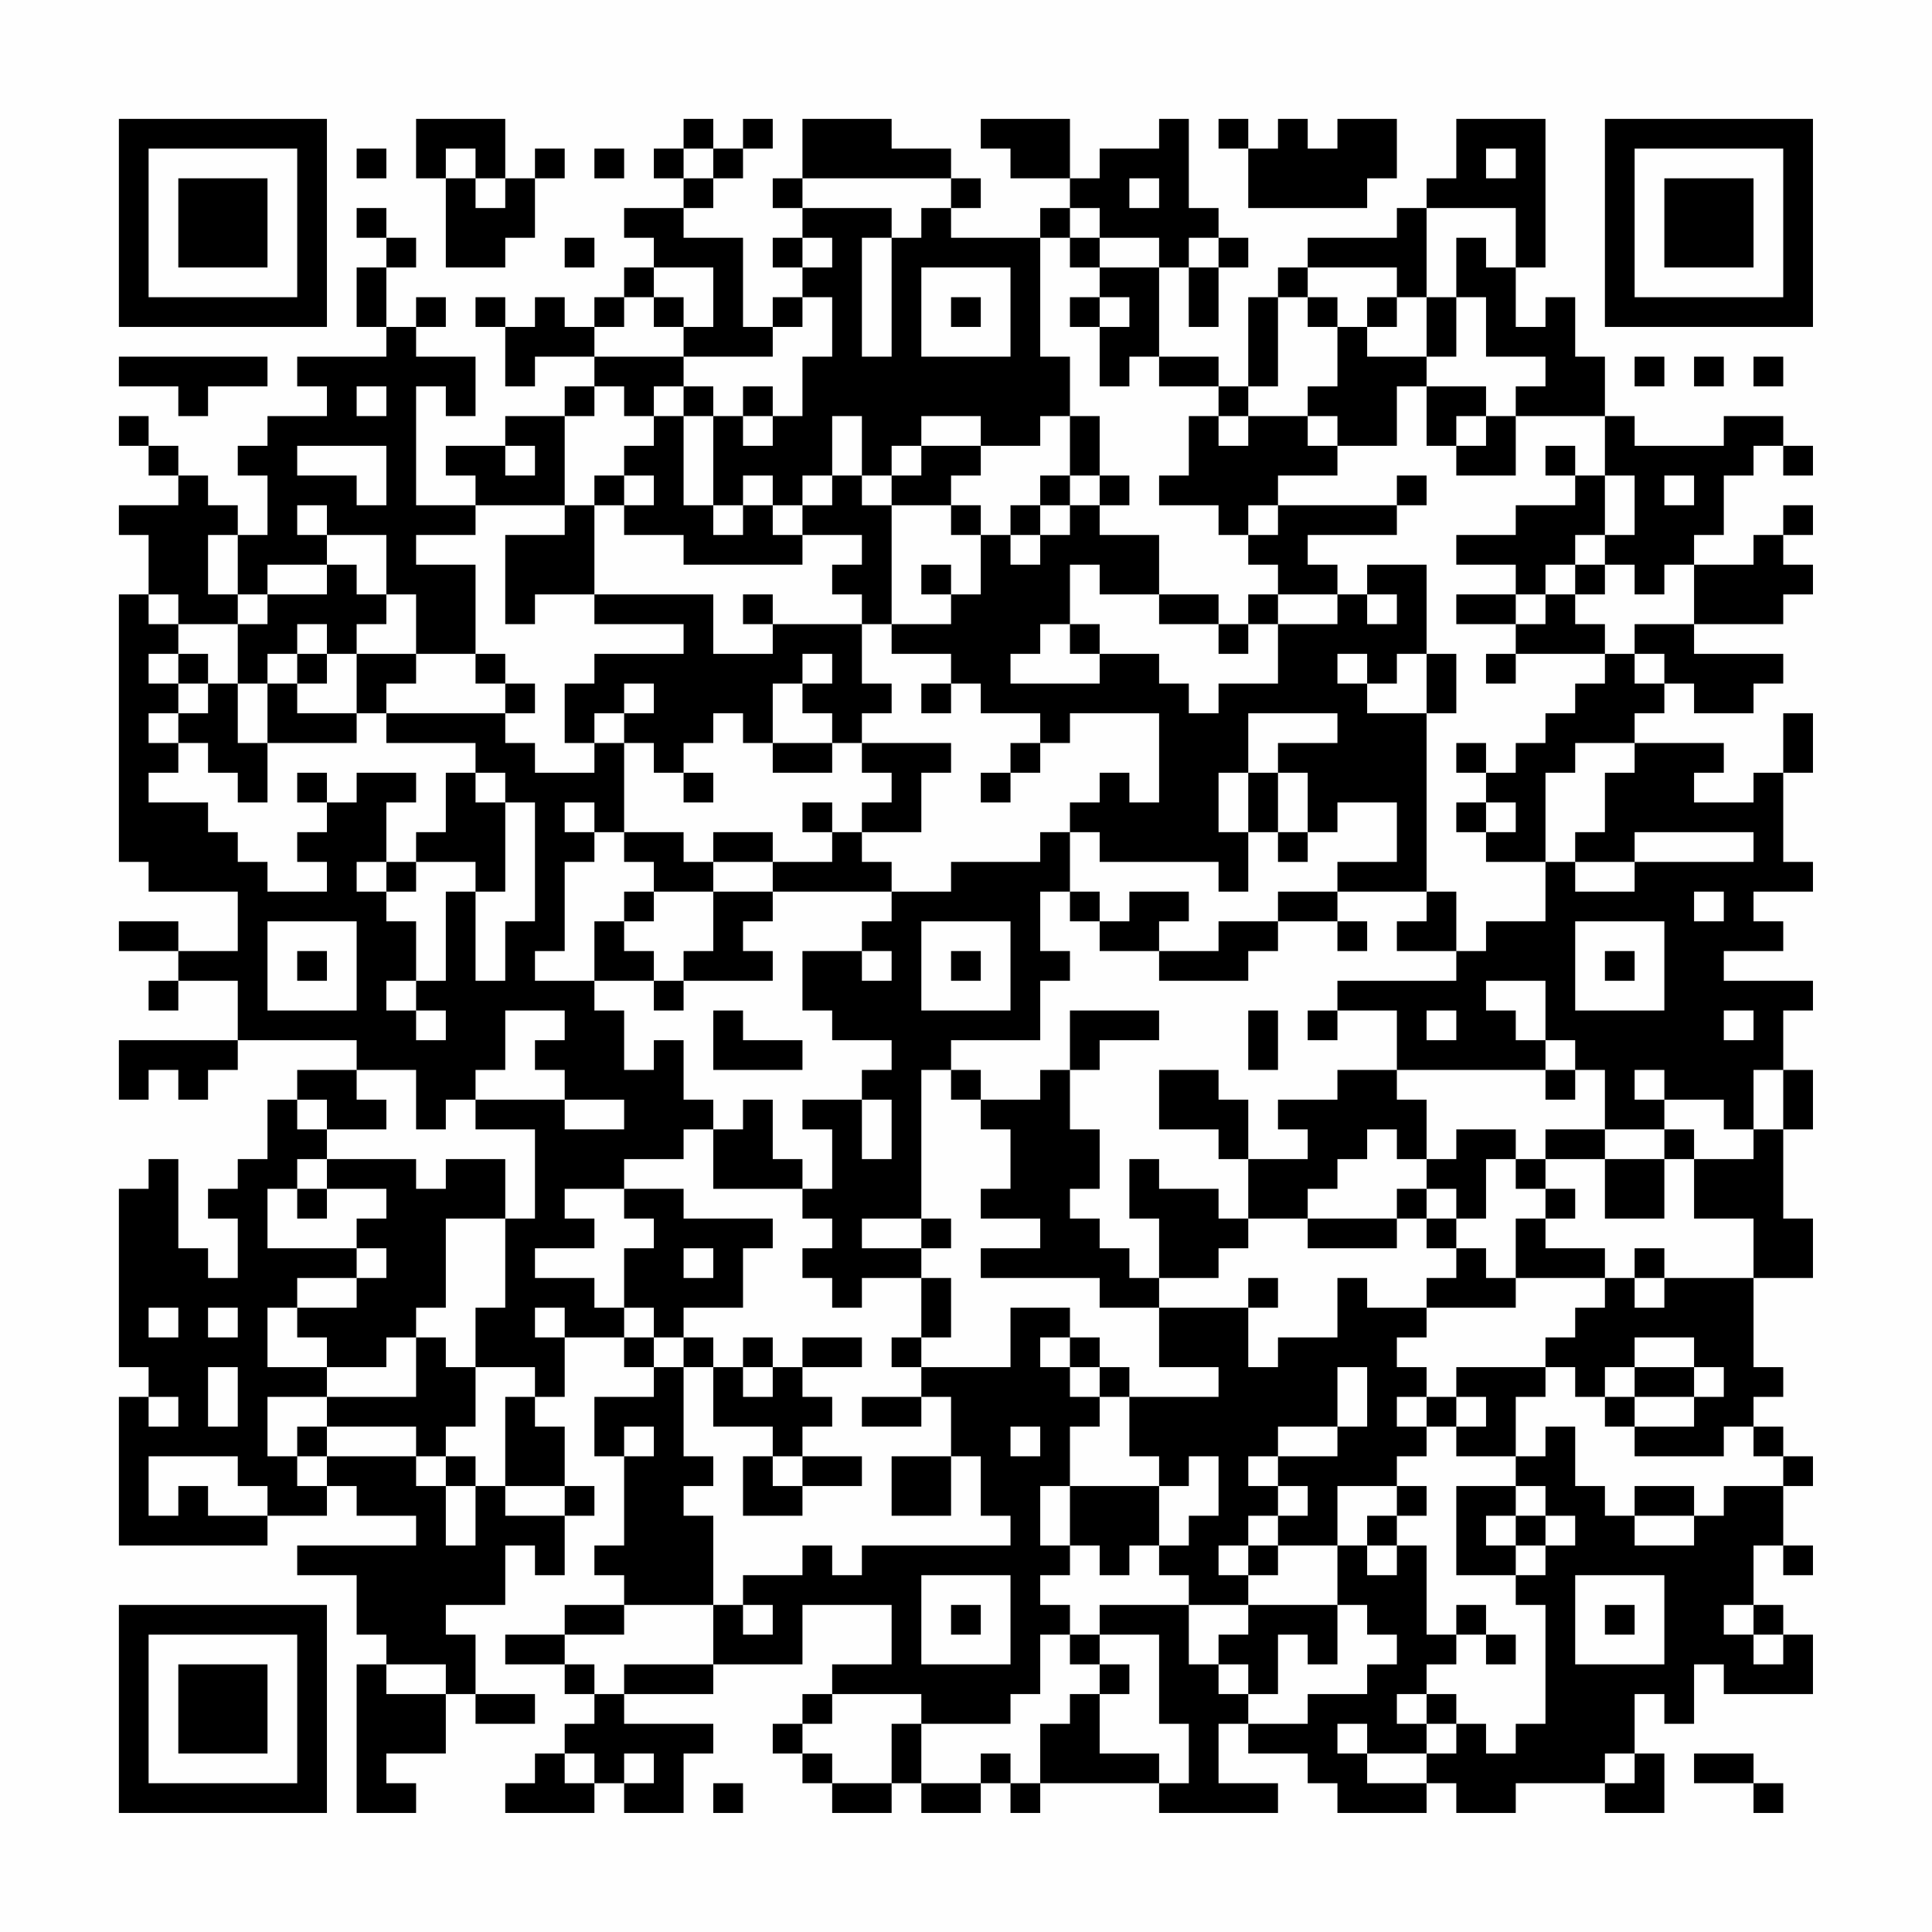 <?xml version="1.0" encoding="UTF-8"?>
<svg xmlns="http://www.w3.org/2000/svg" version="1.1" width="300" height="300" viewBox="0 0 300 300"><rect x="0" y="0" width="300" height="300" fill="#fefefe"/><g transform="scale(4.615)"><g transform="translate(4,4)"><path fill-rule="evenodd" d="M10 0L10 2L11 2L11 5L13 5L13 4L14 4L14 2L15 2L15 1L14 1L14 2L13 2L13 0ZM19 0L19 1L18 1L18 2L19 2L19 3L17 3L17 4L18 4L18 5L17 5L17 6L16 6L16 7L15 7L15 6L14 6L14 7L13 7L13 6L12 6L12 7L13 7L13 9L14 9L14 8L16 8L16 9L15 9L15 10L13 10L13 11L11 11L11 12L12 12L12 13L10 13L10 9L11 9L11 10L12 10L12 8L10 8L10 7L11 7L11 6L10 6L10 7L9 7L9 5L10 5L10 4L9 4L9 3L8 3L8 4L9 4L9 5L8 5L8 7L9 7L9 8L6 8L6 9L7 9L7 10L5 10L5 11L4 11L4 12L5 12L5 14L4 14L4 13L3 13L3 12L2 12L2 11L1 11L1 10L0 10L0 11L1 11L1 12L2 12L2 13L0 13L0 14L1 14L1 16L0 16L0 25L1 25L1 26L4 26L4 28L2 28L2 27L0 27L0 28L2 28L2 29L1 29L1 30L2 30L2 29L4 29L4 31L0 31L0 33L1 33L1 32L2 32L2 33L3 33L3 32L4 32L4 31L8 31L8 32L6 32L6 33L5 33L5 35L4 35L4 36L3 36L3 37L4 37L4 39L3 39L3 38L2 38L2 35L1 35L1 36L0 36L0 42L1 42L1 43L0 43L0 48L5 48L5 47L7 47L7 46L8 46L8 47L10 47L10 48L6 48L6 49L8 49L8 51L9 51L9 52L8 52L8 57L10 57L10 56L9 56L9 55L11 55L11 53L12 53L12 54L14 54L14 53L12 53L12 51L11 51L11 50L13 50L13 48L14 48L14 49L15 49L15 47L16 47L16 46L15 46L15 44L14 44L14 43L15 43L15 41L17 41L17 42L18 42L18 43L16 43L16 45L17 45L17 48L16 48L16 49L17 49L17 50L15 50L15 51L13 51L13 52L15 52L15 53L16 53L16 54L15 54L15 55L14 55L14 56L13 56L13 57L16 57L16 56L17 56L17 57L19 57L19 55L20 55L20 54L17 54L17 53L20 53L20 52L23 52L23 50L26 50L26 52L24 52L24 53L23 53L23 54L22 54L22 55L23 55L23 56L24 56L24 57L26 57L26 56L27 56L27 57L29 57L29 56L30 56L30 57L31 57L31 56L35 56L35 57L39 57L39 56L37 56L37 54L38 54L38 55L40 55L40 56L41 56L41 57L44 57L44 56L45 56L45 57L47 57L47 56L50 56L50 57L52 57L52 55L51 55L51 53L52 53L52 54L53 54L53 52L54 52L54 53L57 53L57 51L56 51L56 50L55 50L55 48L56 48L56 49L57 49L57 48L56 48L56 46L57 46L57 45L56 45L56 44L55 44L55 43L56 43L56 42L55 42L55 39L57 39L57 37L56 37L56 34L57 34L57 32L56 32L56 30L57 30L57 29L54 29L54 28L56 28L56 27L55 27L55 26L57 26L57 25L56 25L56 22L57 22L57 20L56 20L56 22L55 22L55 23L53 23L53 22L54 22L54 21L51 21L51 20L52 20L52 19L53 19L53 20L55 20L55 19L56 19L56 18L53 18L53 17L56 17L56 16L57 16L57 15L56 15L56 14L57 14L57 13L56 13L56 14L55 14L55 15L53 15L53 14L54 14L54 12L55 12L55 11L56 11L56 12L57 12L57 11L56 11L56 10L54 10L54 11L51 11L51 10L50 10L50 8L49 8L49 6L48 6L48 7L47 7L47 5L48 5L48 0L45 0L45 2L44 2L44 3L43 3L43 4L40 4L40 5L39 5L39 6L38 6L38 9L37 9L37 8L35 8L35 5L36 5L36 7L37 7L37 5L38 5L38 4L37 4L37 3L36 3L36 0L35 0L35 1L33 1L33 2L32 2L32 0L29 0L29 1L30 1L30 2L32 2L32 3L31 3L31 4L28 4L28 3L29 3L29 2L28 2L28 1L26 1L26 0L23 0L23 2L22 2L22 3L23 3L23 4L22 4L22 5L23 5L23 6L22 6L22 7L21 7L21 4L19 4L19 3L20 3L20 2L21 2L21 1L22 1L22 0L21 0L21 1L20 1L20 0ZM37 0L37 1L38 1L38 3L42 3L42 2L43 2L43 0L41 0L41 1L40 1L40 0L39 0L39 1L38 1L38 0ZM8 1L8 2L9 2L9 1ZM11 1L11 2L12 2L12 3L13 3L13 2L12 2L12 1ZM16 1L16 2L17 2L17 1ZM19 1L19 2L20 2L20 1ZM46 1L46 2L47 2L47 1ZM23 2L23 3L26 3L26 4L25 4L25 8L26 8L26 4L27 4L27 3L28 3L28 2ZM34 2L34 3L35 3L35 2ZM32 3L32 4L31 4L31 8L32 8L32 10L31 10L31 11L29 11L29 10L27 10L27 11L26 11L26 12L25 12L25 10L24 10L24 12L23 12L23 13L22 13L22 12L21 12L21 13L20 13L20 10L21 10L21 11L22 11L22 10L23 10L23 8L24 8L24 6L23 6L23 7L22 7L22 8L19 8L19 7L20 7L20 5L18 5L18 6L17 6L17 7L16 7L16 8L19 8L19 9L18 9L18 10L17 10L17 9L16 9L16 10L15 10L15 13L12 13L12 14L10 14L10 15L12 15L12 18L10 18L10 16L9 16L9 14L7 14L7 13L6 13L6 14L7 14L7 15L5 15L5 16L4 16L4 14L3 14L3 16L4 16L4 17L2 17L2 16L1 16L1 17L2 17L2 18L1 18L1 19L2 19L2 20L1 20L1 21L2 21L2 22L1 22L1 23L3 23L3 24L4 24L4 25L5 25L5 26L7 26L7 25L6 25L6 24L7 24L7 23L8 23L8 22L10 22L10 23L9 23L9 25L8 25L8 26L9 26L9 27L10 27L10 29L9 29L9 30L10 30L10 31L11 31L11 30L10 30L10 29L11 29L11 26L12 26L12 29L13 29L13 27L14 27L14 23L13 23L13 22L12 22L12 21L9 21L9 20L13 20L13 21L14 21L14 22L16 22L16 21L17 21L17 24L16 24L16 23L15 23L15 24L16 24L16 25L15 25L15 28L14 28L14 29L16 29L16 30L17 30L17 32L18 32L18 31L19 31L19 33L20 33L20 34L19 34L19 35L17 35L17 36L15 36L15 37L16 37L16 38L14 38L14 39L16 39L16 40L17 40L17 41L18 41L18 42L19 42L19 45L20 45L20 46L19 46L19 47L20 47L20 50L17 50L17 51L15 51L15 52L16 52L16 53L17 53L17 52L20 52L20 50L21 50L21 51L22 51L22 50L21 50L21 49L23 49L23 48L24 48L24 49L25 49L25 48L30 48L30 47L29 47L29 45L28 45L28 43L27 43L27 42L30 42L30 40L32 40L32 41L31 41L31 42L32 42L32 43L33 43L33 44L32 44L32 46L31 46L31 48L32 48L32 49L31 49L31 50L32 50L32 51L31 51L31 53L30 53L30 54L27 54L27 53L24 53L24 54L23 54L23 55L24 55L24 56L26 56L26 54L27 54L27 56L29 56L29 55L30 55L30 56L31 56L31 54L32 54L32 53L33 53L33 55L35 55L35 56L36 56L36 54L35 54L35 51L33 51L33 50L36 50L36 52L37 52L37 53L38 53L38 54L40 54L40 53L42 53L42 52L43 52L43 51L42 51L42 50L41 50L41 48L42 48L42 49L43 49L43 48L44 48L44 51L45 51L45 52L44 52L44 53L43 53L43 54L44 54L44 55L42 55L42 54L41 54L41 55L42 55L42 56L44 56L44 55L45 55L45 54L46 54L46 55L47 55L47 54L48 54L48 50L47 50L47 49L48 49L48 48L49 48L49 47L48 47L48 46L47 46L47 45L48 45L48 44L49 44L49 46L50 46L50 47L51 47L51 48L53 48L53 47L54 47L54 46L56 46L56 45L55 45L55 44L54 44L54 45L51 45L51 44L53 44L53 43L54 43L54 42L53 42L53 41L51 41L51 42L50 42L50 43L49 43L49 42L48 42L48 41L49 41L49 40L50 40L50 39L51 39L51 40L52 40L52 39L55 39L55 37L53 37L53 35L55 35L55 34L56 34L56 32L55 32L55 34L54 34L54 33L52 33L52 32L51 32L51 33L52 33L52 34L50 34L50 32L49 32L49 31L48 31L48 29L46 29L46 30L47 30L47 31L48 31L48 32L43 32L43 30L41 30L41 29L45 29L45 28L46 28L46 27L48 27L48 25L49 25L49 26L51 26L51 25L55 25L55 24L51 24L51 25L49 25L49 24L50 24L50 22L51 22L51 21L49 21L49 22L48 22L48 25L46 25L46 24L47 24L47 23L46 23L46 22L47 22L47 21L48 21L48 20L49 20L49 19L50 19L50 18L51 18L51 19L52 19L52 18L51 18L51 17L53 17L53 15L52 15L52 16L51 16L51 15L50 15L50 14L51 14L51 12L50 12L50 10L47 10L47 9L48 9L48 8L46 8L46 6L45 6L45 4L46 4L46 5L47 5L47 3L44 3L44 6L43 6L43 5L40 5L40 6L39 6L39 9L38 9L38 10L37 10L37 9L35 9L35 8L34 8L34 9L33 9L33 7L34 7L34 6L33 6L33 5L35 5L35 4L33 4L33 3ZM15 4L15 5L16 5L16 4ZM23 4L23 5L24 5L24 4ZM32 4L32 5L33 5L33 4ZM36 4L36 5L37 5L37 4ZM27 5L27 8L30 8L30 5ZM18 6L18 7L19 7L19 6ZM28 6L28 7L29 7L29 6ZM32 6L32 7L33 7L33 6ZM40 6L40 7L41 7L41 9L40 9L40 10L38 10L38 11L37 11L37 10L36 10L36 12L35 12L35 13L37 13L37 14L38 14L38 15L39 15L39 16L38 16L38 17L37 17L37 16L35 16L35 14L33 14L33 13L34 13L34 12L33 12L33 10L32 10L32 12L31 12L31 13L30 13L30 14L29 14L29 13L28 13L28 12L29 12L29 11L27 11L27 12L26 12L26 13L25 13L25 12L24 12L24 13L23 13L23 14L22 14L22 13L21 13L21 14L20 14L20 13L19 13L19 10L20 10L20 9L19 9L19 10L18 10L18 11L17 11L17 12L16 12L16 13L15 13L15 14L13 14L13 17L14 17L14 16L16 16L16 17L19 17L19 18L16 18L16 19L15 19L15 21L16 21L16 20L17 20L17 21L18 21L18 22L19 22L19 23L20 23L20 22L19 22L19 21L20 21L20 20L21 20L21 21L22 21L22 22L24 22L24 21L25 21L25 22L26 22L26 23L25 23L25 24L24 24L24 23L23 23L23 24L24 24L24 25L22 25L22 24L20 24L20 25L19 25L19 24L17 24L17 25L18 25L18 26L17 26L17 27L16 27L16 29L18 29L18 30L19 30L19 29L22 29L22 28L21 28L21 27L22 27L22 26L26 26L26 27L25 27L25 28L23 28L23 30L24 30L24 31L26 31L26 32L25 32L25 33L23 33L23 34L24 34L24 36L23 36L23 35L22 35L22 33L21 33L21 34L20 34L20 36L23 36L23 37L24 37L24 38L23 38L23 39L24 39L24 40L25 40L25 39L27 39L27 41L26 41L26 42L27 42L27 41L28 41L28 39L27 39L27 38L28 38L28 37L27 37L27 32L28 32L28 33L29 33L29 34L30 34L30 36L29 36L29 37L31 37L31 38L29 38L29 39L33 39L33 40L35 40L35 42L37 42L37 43L34 43L34 42L33 42L33 41L32 41L32 42L33 42L33 43L34 43L34 45L35 45L35 46L32 46L32 48L33 48L33 49L34 49L34 48L35 48L35 49L36 49L36 50L38 50L38 51L37 51L37 52L38 52L38 53L39 53L39 51L40 51L40 52L41 52L41 50L38 50L38 49L39 49L39 48L41 48L41 46L43 46L43 47L42 47L42 48L43 48L43 47L44 47L44 46L43 46L43 45L44 45L44 44L45 44L45 45L47 45L47 43L48 43L48 42L45 42L45 43L44 43L44 42L43 42L43 41L44 41L44 40L47 40L47 39L50 39L50 38L48 38L48 37L49 37L49 36L48 36L48 35L50 35L50 37L52 37L52 35L53 35L53 34L52 34L52 35L50 35L50 34L48 34L48 35L47 35L47 34L45 34L45 35L44 35L44 33L43 33L43 32L41 32L41 33L39 33L39 34L40 34L40 35L38 35L38 33L37 33L37 32L35 32L35 34L37 34L37 35L38 35L38 37L37 37L37 36L35 36L35 35L34 35L34 37L35 37L35 39L34 39L34 38L33 38L33 37L32 37L32 36L33 36L33 34L32 34L32 32L33 32L33 31L35 31L35 30L32 30L32 32L31 32L31 33L29 33L29 32L28 32L28 31L31 31L31 29L32 29L32 28L31 28L31 26L32 26L32 27L33 27L33 28L35 28L35 29L38 29L38 28L39 28L39 27L41 27L41 28L42 28L42 27L41 27L41 26L44 26L44 27L43 27L43 28L45 28L45 26L44 26L44 20L45 20L45 18L44 18L44 15L42 15L42 16L41 16L41 15L40 15L40 14L43 14L43 13L44 13L44 12L43 12L43 13L39 13L39 12L41 12L41 11L43 11L43 9L44 9L44 11L45 11L45 12L47 12L47 10L46 10L46 9L44 9L44 8L45 8L45 6L44 6L44 8L42 8L42 7L43 7L43 6L42 6L42 7L41 7L41 6ZM0 8L0 9L2 9L2 10L3 10L3 9L5 9L5 8ZM51 8L51 9L52 9L52 8ZM53 8L53 9L54 9L54 8ZM55 8L55 9L56 9L56 8ZM8 9L8 10L9 10L9 9ZM21 9L21 10L22 10L22 9ZM40 10L40 11L41 11L41 10ZM45 10L45 11L46 11L46 10ZM6 11L6 12L8 12L8 13L9 13L9 11ZM13 11L13 12L14 12L14 11ZM48 11L48 12L49 12L49 13L47 13L47 14L45 14L45 15L47 15L47 16L45 16L45 17L47 17L47 18L46 18L46 19L47 19L47 18L50 18L50 17L49 17L49 16L50 16L50 15L49 15L49 14L50 14L50 12L49 12L49 11ZM17 12L17 13L16 13L16 16L20 16L20 18L22 18L22 17L25 17L25 19L26 19L26 20L25 20L25 21L28 21L28 22L27 22L27 24L25 24L25 25L26 25L26 26L28 26L28 25L31 25L31 24L32 24L32 26L33 26L33 27L34 27L34 26L36 26L36 27L35 27L35 28L37 28L37 27L39 27L39 26L41 26L41 25L43 25L43 23L41 23L41 24L40 24L40 22L39 22L39 21L41 21L41 20L38 20L38 22L37 22L37 24L38 24L38 26L37 26L37 25L33 25L33 24L32 24L32 23L33 23L33 22L34 22L34 23L35 23L35 20L32 20L32 21L31 21L31 20L29 20L29 19L28 19L28 18L26 18L26 17L28 17L28 16L29 16L29 14L28 14L28 13L26 13L26 17L25 17L25 16L24 16L24 15L25 15L25 14L23 14L23 15L19 15L19 14L17 14L17 13L18 13L18 12ZM32 12L32 13L31 13L31 14L30 14L30 15L31 15L31 14L32 14L32 13L33 13L33 12ZM52 12L52 13L53 13L53 12ZM38 13L38 14L39 14L39 13ZM7 15L7 16L5 16L5 17L4 17L4 19L3 19L3 18L2 18L2 19L3 19L3 20L2 20L2 21L3 21L3 22L4 22L4 23L5 23L5 21L8 21L8 20L9 20L9 19L10 19L10 18L8 18L8 17L9 17L9 16L8 16L8 15ZM27 15L27 16L28 16L28 15ZM32 15L32 17L31 17L31 18L30 18L30 19L33 19L33 18L35 18L35 19L36 19L36 20L37 20L37 19L39 19L39 17L41 17L41 16L39 16L39 17L38 17L38 18L37 18L37 17L35 17L35 16L33 16L33 15ZM48 15L48 16L47 16L47 17L48 17L48 16L49 16L49 15ZM21 16L21 17L22 17L22 16ZM42 16L42 17L43 17L43 16ZM6 17L6 18L5 18L5 19L4 19L4 21L5 21L5 19L6 19L6 20L8 20L8 18L7 18L7 17ZM32 17L32 18L33 18L33 17ZM6 18L6 19L7 19L7 18ZM12 18L12 19L13 19L13 20L14 20L14 19L13 19L13 18ZM23 18L23 19L22 19L22 21L24 21L24 20L23 20L23 19L24 19L24 18ZM41 18L41 19L42 19L42 20L44 20L44 18L43 18L43 19L42 19L42 18ZM17 19L17 20L18 20L18 19ZM27 19L27 20L28 20L28 19ZM30 21L30 22L29 22L29 23L30 23L30 22L31 22L31 21ZM45 21L45 22L46 22L46 21ZM6 22L6 23L7 23L7 22ZM11 22L11 24L10 24L10 25L9 25L9 26L10 26L10 25L12 25L12 26L13 26L13 23L12 23L12 22ZM38 22L38 24L39 24L39 25L40 25L40 24L39 24L39 22ZM45 23L45 24L46 24L46 23ZM20 25L20 26L18 26L18 27L17 27L17 28L18 28L18 29L19 29L19 28L20 28L20 26L22 26L22 25ZM53 26L53 27L54 27L54 26ZM5 27L5 30L8 30L8 27ZM27 27L27 30L30 30L30 27ZM49 27L49 30L52 30L52 27ZM6 28L6 29L7 29L7 28ZM25 28L25 29L26 29L26 28ZM28 28L28 29L29 29L29 28ZM50 28L50 29L51 29L51 28ZM13 30L13 32L12 32L12 33L11 33L11 34L10 34L10 32L8 32L8 33L9 33L9 34L7 34L7 33L6 33L6 34L7 34L7 35L6 35L6 36L5 36L5 38L8 38L8 39L6 39L6 40L5 40L5 42L7 42L7 43L5 43L5 45L6 45L6 46L7 46L7 45L10 45L10 46L11 46L11 48L12 48L12 46L13 46L13 47L15 47L15 46L13 46L13 43L14 43L14 42L12 42L12 40L13 40L13 37L14 37L14 34L12 34L12 33L15 33L15 34L17 34L17 33L15 33L15 32L14 32L14 31L15 31L15 30ZM20 30L20 32L23 32L23 31L21 31L21 30ZM38 30L38 32L39 32L39 30ZM40 30L40 31L41 31L41 30ZM44 30L44 31L45 31L45 30ZM54 30L54 31L55 31L55 30ZM48 32L48 33L49 33L49 32ZM25 33L25 35L26 35L26 33ZM42 34L42 35L41 35L41 36L40 36L40 37L38 37L38 38L37 38L37 39L35 39L35 40L38 40L38 42L39 42L39 41L41 41L41 39L42 39L42 40L44 40L44 39L45 39L45 38L46 38L46 39L47 39L47 37L48 37L48 36L47 36L47 35L46 35L46 37L45 37L45 36L44 36L44 35L43 35L43 34ZM7 35L7 36L6 36L6 37L7 37L7 36L9 36L9 37L8 37L8 38L9 38L9 39L8 39L8 40L6 40L6 41L7 41L7 42L9 42L9 41L10 41L10 43L7 43L7 44L6 44L6 45L7 45L7 44L10 44L10 45L11 45L11 46L12 46L12 45L11 45L11 44L12 44L12 42L11 42L11 41L10 41L10 40L11 40L11 37L13 37L13 35L11 35L11 36L10 36L10 35ZM17 36L17 37L18 37L18 38L17 38L17 40L18 40L18 41L19 41L19 42L20 42L20 44L22 44L22 45L21 45L21 47L23 47L23 46L25 46L25 45L23 45L23 44L24 44L24 43L23 43L23 42L25 42L25 41L23 41L23 42L22 42L22 41L21 41L21 42L20 42L20 41L19 41L19 40L21 40L21 38L22 38L22 37L19 37L19 36ZM43 36L43 37L40 37L40 38L43 38L43 37L44 37L44 38L45 38L45 37L44 37L44 36ZM25 37L25 38L27 38L27 37ZM19 38L19 39L20 39L20 38ZM51 38L51 39L52 39L52 38ZM38 39L38 40L39 40L39 39ZM1 40L1 41L2 41L2 40ZM3 40L3 41L4 41L4 40ZM14 40L14 41L15 41L15 40ZM3 42L3 44L4 44L4 42ZM21 42L21 43L22 43L22 42ZM41 42L41 44L39 44L39 45L38 45L38 46L39 46L39 47L38 47L38 48L37 48L37 49L38 49L38 48L39 48L39 47L40 47L40 46L39 46L39 45L41 45L41 44L42 44L42 42ZM51 42L51 43L50 43L50 44L51 44L51 43L53 43L53 42ZM1 43L1 44L2 44L2 43ZM25 43L25 44L27 44L27 43ZM43 43L43 44L44 44L44 43ZM45 43L45 44L46 44L46 43ZM17 44L17 45L18 45L18 44ZM30 44L30 45L31 45L31 44ZM1 45L1 47L2 47L2 46L3 46L3 47L5 47L5 46L4 46L4 45ZM22 45L22 46L23 46L23 45ZM26 45L26 47L28 47L28 45ZM36 45L36 46L35 46L35 48L36 48L36 47L37 47L37 45ZM45 46L45 49L47 49L47 48L48 48L48 47L47 47L47 46ZM51 46L51 47L53 47L53 46ZM46 47L46 48L47 48L47 47ZM27 49L27 52L30 52L30 49ZM49 49L49 52L52 52L52 49ZM28 50L28 51L29 51L29 50ZM45 50L45 51L46 51L46 52L47 52L47 51L46 51L46 50ZM50 50L50 51L51 51L51 50ZM54 50L54 51L55 51L55 52L56 52L56 51L55 51L55 50ZM32 51L32 52L33 52L33 53L34 53L34 52L33 52L33 51ZM9 52L9 53L11 53L11 52ZM44 53L44 54L45 54L45 53ZM15 55L15 56L16 56L16 55ZM17 55L17 56L18 56L18 55ZM50 55L50 56L51 56L51 55ZM53 55L53 56L55 56L55 57L56 57L56 56L55 56L55 55ZM20 56L20 57L21 57L21 56ZM0 0L0 7L7 7L7 0ZM1 1L1 6L6 6L6 1ZM2 2L2 5L5 5L5 2ZM50 0L50 7L57 7L57 0ZM51 1L51 6L56 6L56 1ZM52 2L52 5L55 5L55 2ZM0 50L0 57L7 57L7 50ZM1 51L1 56L6 56L6 51ZM2 52L2 55L5 55L5 52Z" fill="#000000"/></g></g></svg>
